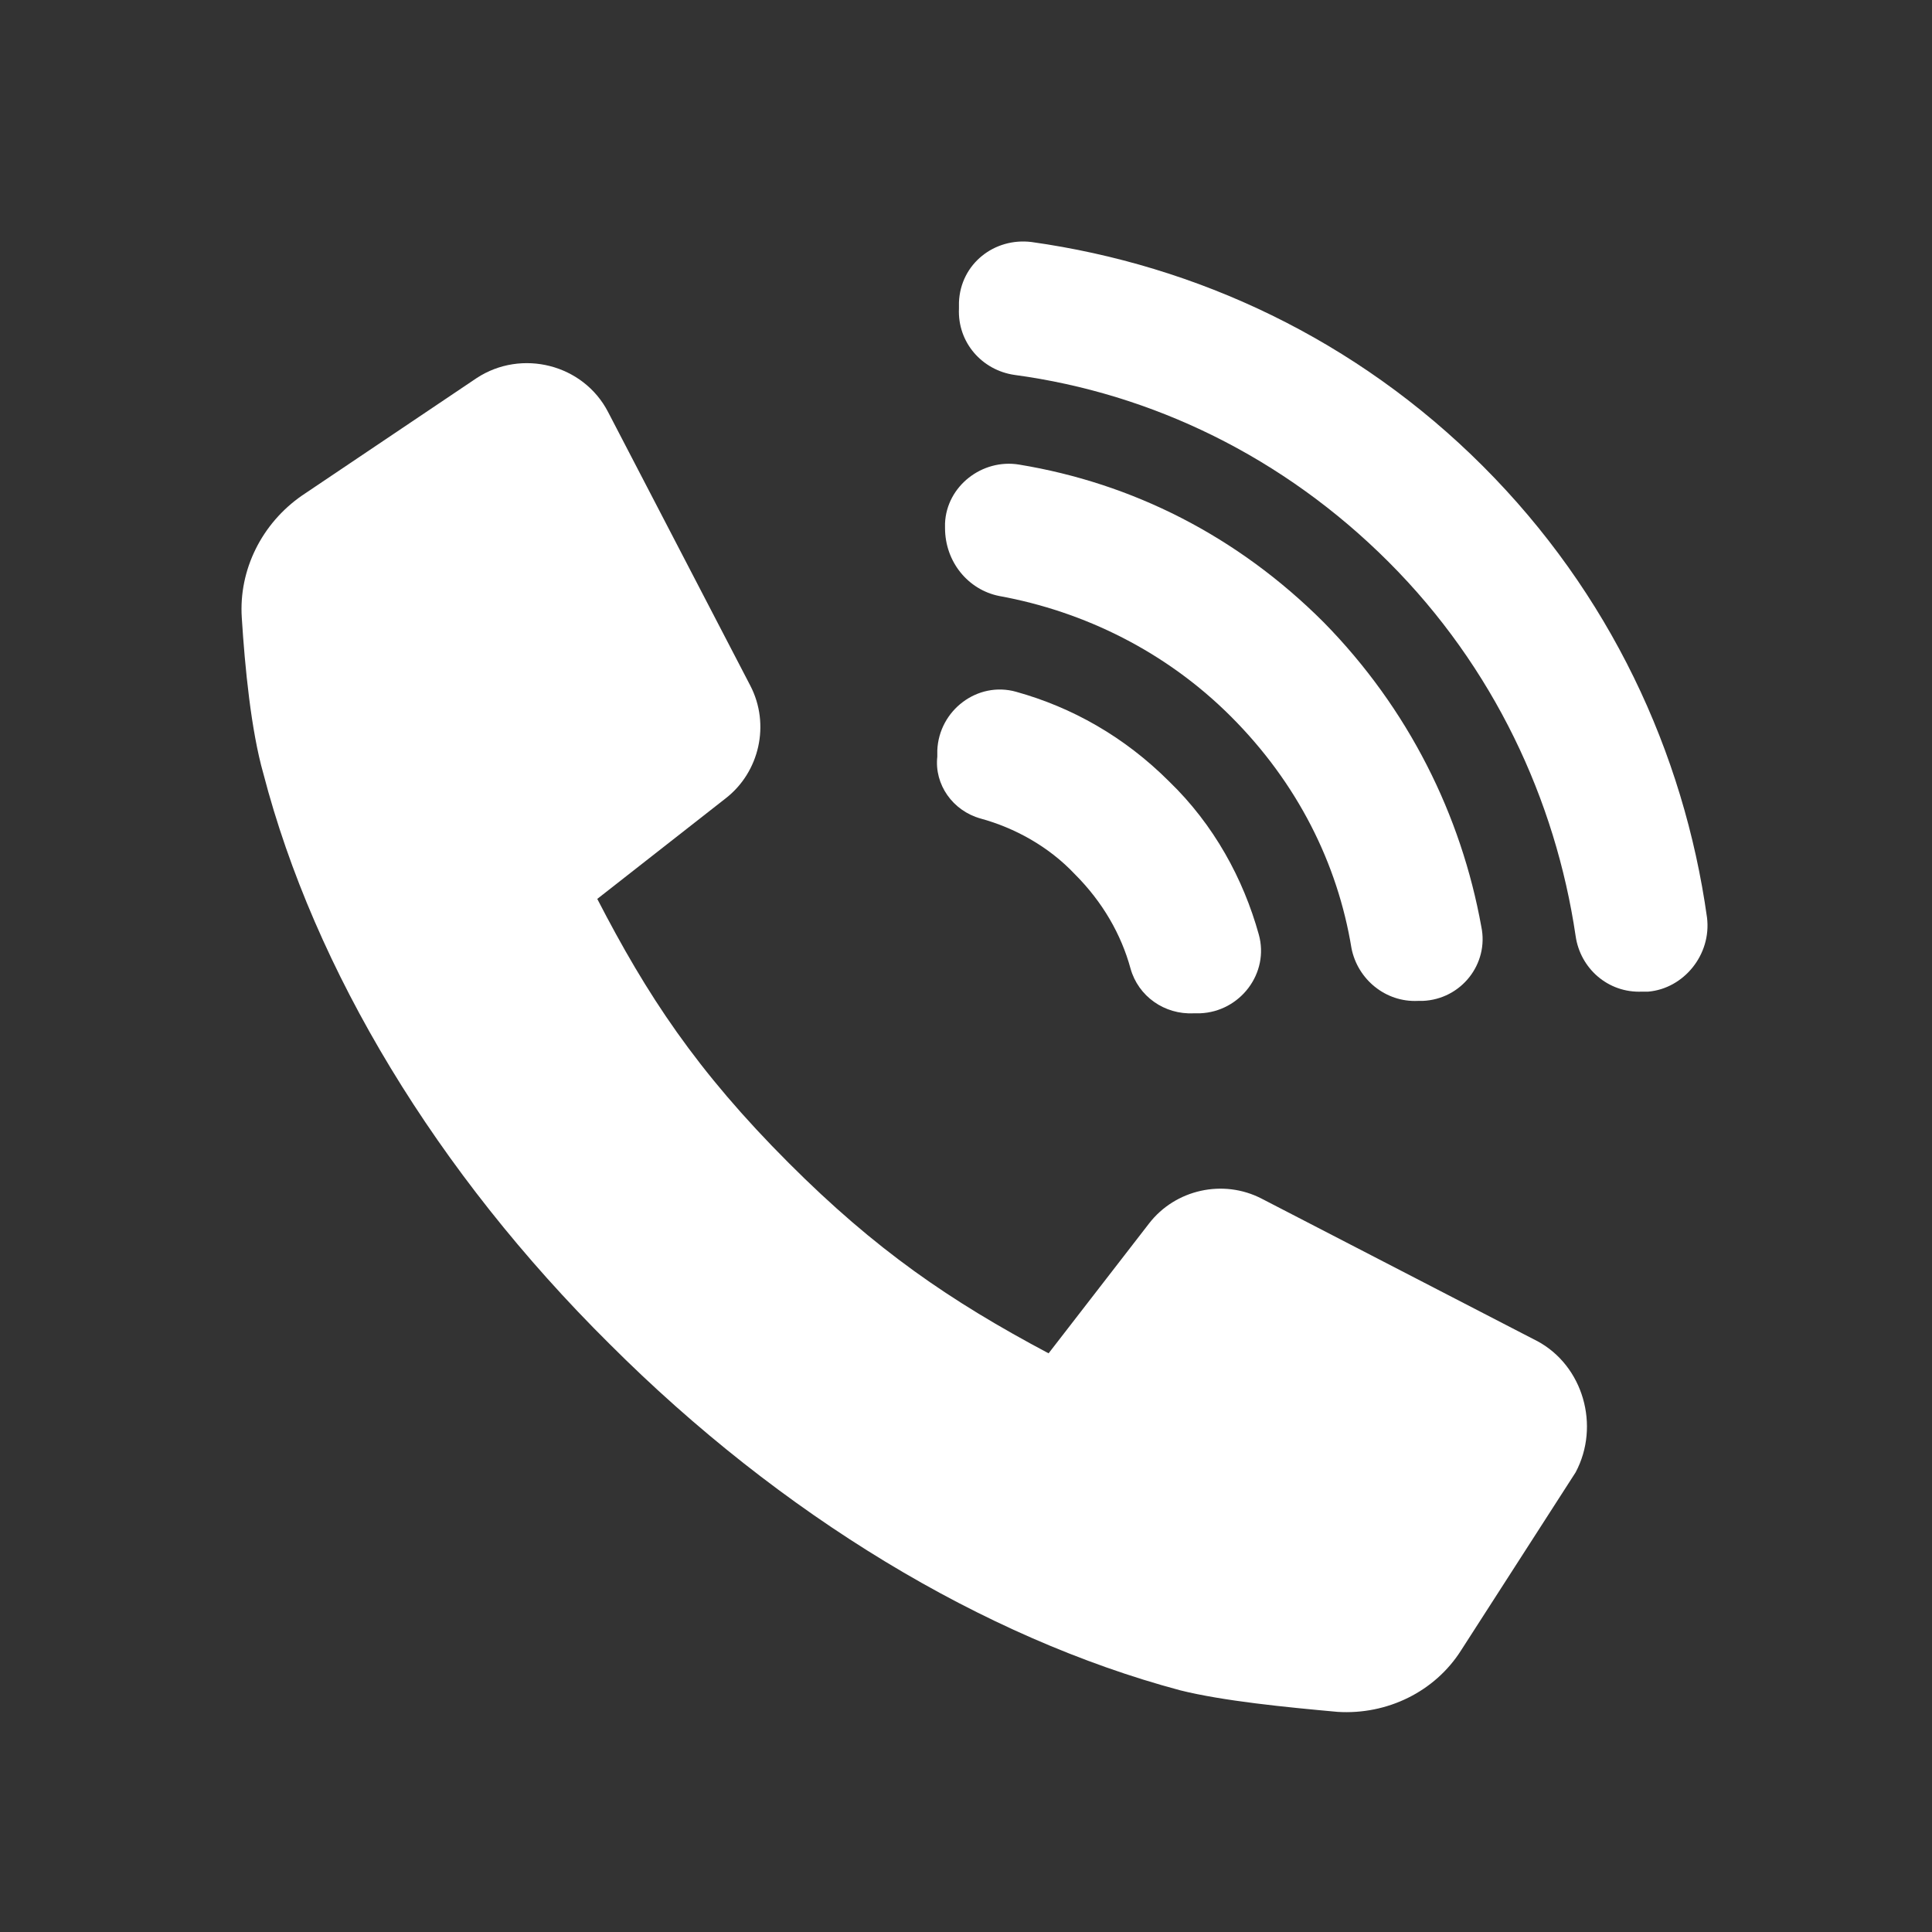 <svg width="48" height="48" viewBox="0 0 48 48" fill="none" xmlns="http://www.w3.org/2000/svg">
<rect x="0" y="0" width="48" height="48" fill="#333333" stroke="none"/>
<path d="M38.186 33.316L31.351 29.783C30.391 29.283 29.2 29.552 28.548 30.397L26.052 33.623C23.594 32.317 21.751 31.05 19.601 28.899C17.297 26.595 16.068 24.714 14.839 22.333L18.026 19.837C18.871 19.184 19.14 17.994 18.641 17.034L15.108 10.237C14.493 9.047 12.957 8.663 11.844 9.392L7.504 12.311C6.506 13.002 5.93 14.154 6.007 15.344C6.084 16.573 6.237 18.147 6.544 19.223C7.812 24.099 10.845 29.13 15.146 33.392C19.408 37.654 24.439 40.688 29.316 41.994C30.391 42.263 31.965 42.416 33.233 42.531C34.461 42.608 35.652 42.032 36.305 40.995L39.146 36.58C39.76 35.428 39.338 33.93 38.186 33.315L38.186 33.316Z" fill="white"/>
<path d="M24.362 20.336C25.207 20.567 26.052 21.027 26.704 21.719C27.395 22.41 27.856 23.216 28.087 24.061C28.279 24.752 28.931 25.213 29.661 25.175H29.815C30.813 25.136 31.543 24.176 31.274 23.216C30.89 21.834 30.16 20.49 29.047 19.415C27.933 18.301 26.627 17.571 25.245 17.187C24.285 16.918 23.325 17.648 23.287 18.647V18.8C23.21 19.491 23.671 20.144 24.362 20.336L24.362 20.336Z" fill="white"/>
<path d="M24.823 14.807C26.935 15.191 28.97 16.189 30.583 17.802C32.234 19.453 33.232 21.45 33.578 23.562C33.731 24.33 34.423 24.906 35.229 24.867H35.344C36.304 24.829 36.995 23.946 36.803 23.024C36.304 20.259 34.998 17.61 32.886 15.46C30.736 13.309 28.125 12.004 25.322 11.543C24.4 11.389 23.517 12.08 23.479 13.002V13.117C23.479 13.962 24.055 14.653 24.823 14.807L24.823 14.807Z" fill="white"/>
<path d="M42.41 22.794C41.834 18.685 39.991 14.73 36.842 11.581C33.693 8.432 29.738 6.589 25.629 6.013C24.708 5.898 23.863 6.551 23.825 7.511V7.664C23.786 8.509 24.4 9.2 25.207 9.315C28.625 9.776 31.889 11.351 34.5 13.962C37.111 16.573 38.647 19.875 39.146 23.255C39.261 24.061 39.953 24.675 40.797 24.637H40.951C41.834 24.56 42.525 23.716 42.41 22.794L42.41 22.794Z" fill="white"/>
</svg>
